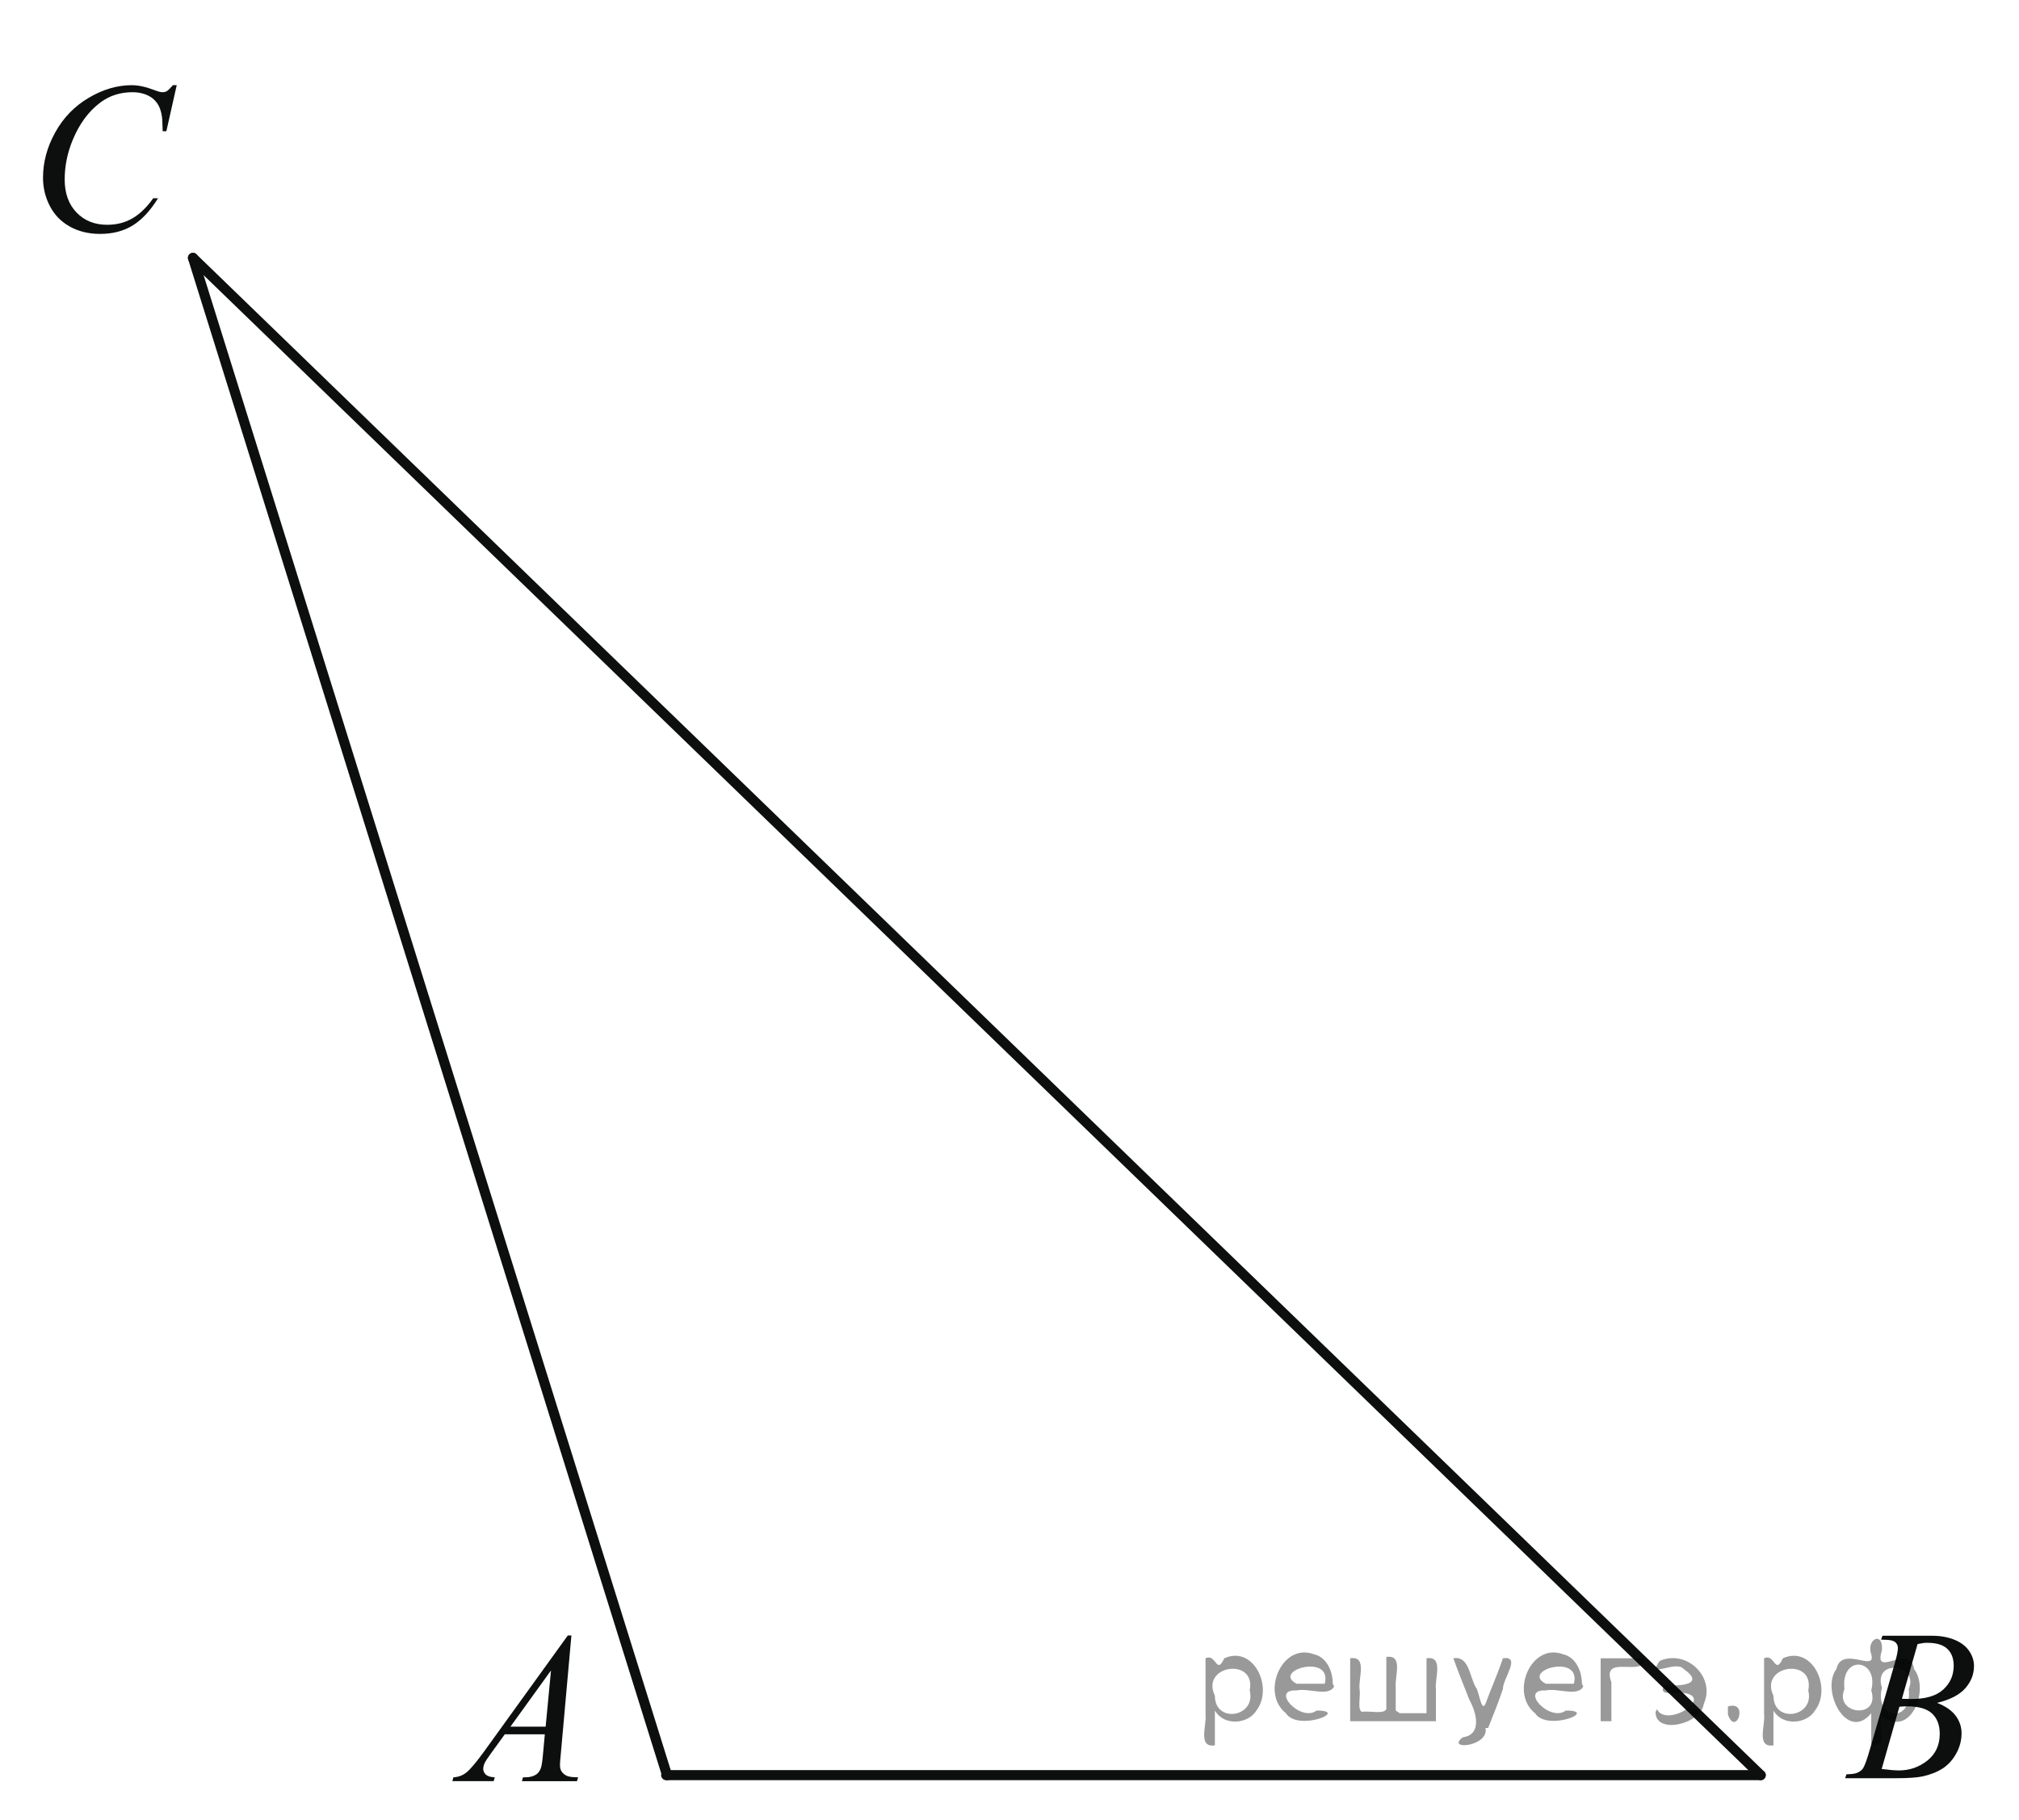 <?xml version="1.0" encoding="utf-8"?>
<!-- Generator: Adobe Illustrator 16.0.0, SVG Export Plug-In . SVG Version: 6.00 Build 0)  -->
<!DOCTYPE svg PUBLIC "-//W3C//DTD SVG 1.1//EN" "http://www.w3.org/Graphics/SVG/1.1/DTD/svg11.dtd">
<svg version="1.1" id="Слой_1" xmlns="http://www.w3.org/2000/svg" xmlns:xlink="http://www.w3.org/1999/xlink" x="0px" y="0px"
	 width="150.729px" height="135.915px" viewBox="-2.498 -11.323 150.729 135.915"
	 enable-background="new -2.498 -11.323 150.729 135.915" xml:space="preserve">
<g>
	<g>
		<defs>
			<rect id="SVGID_1_" x="0" y="-11.323" width="141.467" height="125.736"/>
		</defs>
		<clipPath id="SVGID_2_">
			<use xlink:href="#SVGID_1_"  overflow="visible"/>
		</clipPath>
	</g>
</g>
<g>
	<g>
		<defs>
			<rect id="SVGID_3_" x="28.182" y="107.069" width="15.765" height="17.522"/>
		</defs>
		<clipPath id="SVGID_4_">
			<use xlink:href="#SVGID_3_"  overflow="visible"/>
		</clipPath>
		<g clip-path="url(#SVGID_4_)">
			<path fill="#0D0F0F" d="M40.161,110.797l-0.792,8.847c-0.042,0.411-0.063,0.684-0.063,0.816c0,0.209,0.039,0.367,0.116,0.479
				c0.098,0.15,0.23,0.262,0.396,0.338c0.167,0.073,0.448,0.109,0.843,0.109l-0.084,0.289h-4.111l0.083-0.289h0.18
				c0.332,0,0.604-0.073,0.816-0.22c0.148-0.099,0.264-0.264,0.345-0.495c0.057-0.162,0.11-0.544,0.162-1.146l0.124-1.35h-2.988
				l-1.063,1.468c-0.241,0.329-0.393,0.567-0.455,0.711c-0.061,0.144-0.092,0.278-0.092,0.402c0,0.169,0.068,0.313,0.201,0.433
				c0.134,0.12,0.354,0.186,0.661,0.196l-0.083,0.289h-3.087l0.083-0.289c0.38-0.017,0.715-0.146,1.005-0.39
				c0.289-0.243,0.722-0.762,1.298-1.555l6.236-8.645H40.161z M38.637,113.408l-3.026,4.195h2.626L38.637,113.408z"/>
		</g>
	</g>
</g>
<g>
	<g>
		<defs>
			<rect id="SVGID_5_" x="132.547" y="106.862" width="15.685" height="17.522"/>
		</defs>
		<clipPath id="SVGID_6_">
			<use xlink:href="#SVGID_5_"  overflow="visible"/>
		</clipPath>
		<g clip-path="url(#SVGID_6_)">
			<path fill="#0D0F0F" d="M137.933,111.108l0.107-0.291h3.707c0.621,0,1.177,0.1,1.665,0.298c0.487,0.2,0.852,0.477,1.095,0.833
				c0.243,0.354,0.364,0.729,0.364,1.129c0,0.611-0.215,1.164-0.646,1.657c-0.433,0.494-1.136,0.858-2.11,1.095
				c0.626,0.241,1.089,0.562,1.385,0.956c0.296,0.396,0.443,0.835,0.443,1.31c0,0.529-0.133,1.036-0.398,1.515
				c-0.265,0.481-0.606,0.854-1.021,1.122c-0.417,0.266-0.918,0.462-1.505,0.589c-0.418,0.089-1.072,0.133-1.961,0.133h-3.806
				l0.098-0.291c0.399-0.011,0.67-0.049,0.813-0.118c0.204-0.089,0.351-0.205,0.438-0.353c0.122-0.198,0.285-0.653,0.49-1.364
				l1.86-6.44c0.158-0.542,0.238-0.924,0.238-1.144c0-0.193-0.071-0.348-0.21-0.459c-0.142-0.112-0.407-0.169-0.801-0.169
				C138.092,111.117,138.012,111.115,137.933,111.108z M137.98,120.763c0.551,0.073,0.982,0.109,1.293,0.109
				c0.797,0,1.503-0.247,2.118-0.736c0.616-0.491,0.923-1.158,0.923-2c0-0.643-0.188-1.145-0.568-1.506
				c-0.381-0.36-0.997-0.542-1.843-0.542c-0.163,0-0.363,0.009-0.598,0.025L137.98,120.763z M139.489,115.523
				c0.332,0.013,0.57,0.017,0.719,0.017c1.063,0,1.854-0.235,2.37-0.71c0.518-0.473,0.778-1.065,0.778-1.776
				c0-0.538-0.158-0.958-0.475-1.258c-0.316-0.301-0.82-0.453-1.516-0.453c-0.185,0-0.419,0.031-0.706,0.095L139.489,115.523z"/>
		</g>
	</g>
</g>
<g>
	<g>
		<defs>
			<rect id="SVGID_7_" x="-2.498" y="-8.702" width="17.116" height="18.953"/>
		</defs>
		<clipPath id="SVGID_8_">
			<use xlink:href="#SVGID_7_"  overflow="visible"/>
		</clipPath>
		<g clip-path="url(#SVGID_8_)">
			<path fill="#0D0F0F" d="M10.696-4.963L9.922-1.524H9.647L9.616-2.385C9.591-2.699,9.533-2.977,9.44-3.222
				c-0.092-0.247-0.23-0.46-0.414-0.639C8.844-4.043,8.611-4.183,8.33-4.285C8.048-4.386,7.736-4.437,7.394-4.437
				c-0.916,0-1.714,0.255-2.398,0.767C4.122-3.015,3.439-2.094,2.944-0.905c-0.41,0.98-0.613,1.976-0.613,2.983
				c0,1.027,0.294,1.85,0.881,2.462c0.587,0.614,1.351,0.921,2.29,0.921c0.71,0,1.343-0.161,1.896-0.486
				C7.951,4.651,8.467,4.151,8.941,3.48h0.359C8.739,4.393,8.116,5.066,7.433,5.497c-0.685,0.43-1.506,0.646-2.46,0.646
				c-0.848,0-1.597-0.182-2.253-0.545C2.067,5.235,1.569,4.725,1.227,4.067C0.884,3.41,0.713,2.702,0.713,1.946
				c0-1.16,0.304-2.287,0.911-3.382C2.231-2.535,3.065-3.394,4.125-4.02c1.061-0.627,2.13-0.942,3.207-0.942
				c0.505,0,1.073,0.125,1.701,0.368C9.308-4.489,9.509-4.437,9.63-4.437c0.124,0,0.232-0.026,0.322-0.078
				c0.093-0.053,0.245-0.201,0.461-0.448L10.696-4.963L10.696-4.963z"/>
		</g>
	</g>
</g>
<line fill="none" stroke="#0D0F0F" stroke-width="0.75" stroke-linecap="round" stroke-linejoin="round" stroke-miterlimit="8" x1="11.906" y1="7.931" x2="128.949" y2="121.225"/>
<line fill="none" stroke="#0D0F0F" stroke-width="0.75" stroke-linecap="round" stroke-linejoin="round" stroke-miterlimit="8" x1="11.906" y1="7.931" x2="47.299" y2="121.225"/>
<line fill="none" stroke="#0D0F0F" stroke-width="0.75" stroke-linecap="round" stroke-linejoin="round" stroke-miterlimit="8" x1="47.233" y1="121.225" x2="128.949" y2="121.225"/>
<g style="stroke:none;fill:#000;fill-opacity:0.4" > <path d="m 88.2,116.5 c 0,0.8 0,1.6 0,2.5 -1.3,0.2 -0.6,-1.5 -0.7,-2.3 0,-1.4 0,-2.8 0,-4.2 0.8,-0.4 0.8,1.3 1.4,0.0 2.2,-1.0 3.7,2.2 2.4,3.9 -0.6,1.0 -2.4,1.2 -3.1,0.0 z m 2.6,-1.6 c 0.5,-2.5 -3.7,-1.9 -2.6,0.4 0.0,2.1 3.1,1.6 2.6,-0.4 z" /> <path d="m 97.1,114.6 c -0.4,0.8 -1.9,0.1 -2.8,0.3 -2.0,-0.1 0.3,2.4 1.5,1.5 2.5,0.0 -1.4,1.6 -2.3,0.2 -1.9,-1.5 -0.3,-5.3 2.1,-4.4 0.9,0.2 1.4,1.2 1.4,2.2 z m -0.7,-0.2 c 0.6,-2.3 -4.0,-1.0 -2.1,0.0 0.7,0 1.4,-0.0 2.1,-0.0 z" /> <path d="m 102.0,116.6 c 0.6,0 1.3,0 2.0,0 0,-1.3 0,-2.7 0,-4.1 1.3,-0.2 0.6,1.5 0.7,2.3 0,0.8 0,1.6 0,2.4 -2.1,0 -4.2,0 -6.4,0 0,-1.5 0,-3.1 0,-4.7 1.3,-0.2 0.6,1.5 0.7,2.3 0.1,0.5 -0.2,1.6 0.2,1.7 0.5,-0.1 1.6,0.2 1.8,-0.2 0,-1.3 0,-2.6 0,-3.9 1.3,-0.2 0.6,1.5 0.7,2.3 0,0.5 0,1.1 0,1.7 z" /> <path d="m 108.4,117.7 c 0.3,1.4 -3.0,1.7 -1.7,0.7 1.5,-0.2 1.0,-1.9 0.5,-2.8 -0.4,-1.0 -0.8,-2.0 -1.2,-3.1 1.2,-0.2 1.2,1.4 1.7,2.2 0.2,0.2 0.4,1.9 0.7,1.2 0.4,-1.1 0.9,-2.2 1.3,-3.4 1.4,-0.2 0.0,1.5 -0.0,2.3 -0.3,0.9 -0.7,1.9 -1.1,2.9 z" /> <path d="m 115.7,114.6 c -0.4,0.8 -1.9,0.1 -2.8,0.3 -2.0,-0.1 0.3,2.4 1.5,1.5 2.5,0.0 -1.4,1.6 -2.3,0.2 -1.9,-1.5 -0.3,-5.3 2.1,-4.4 0.9,0.2 1.4,1.2 1.4,2.2 z m -0.7,-0.2 c 0.6,-2.3 -4.0,-1.0 -2.1,0.0 0.7,0 1.4,-0.0 2.1,-0.0 z" /> <path d="m 117.0,117.2 c 0,-1.5 0,-3.1 0,-4.7 1.1,0 2.2,0 3.3,0 0.0,1.5 -3.3,-0.4 -2.5,1.8 0,0.9 0,1.9 0,2.9 -0.2,0 -0.5,0 -0.7,0 z" /> <path d="m 121.2,116.3 c 0.7,1.4 4.2,-0.8 2.1,-1.2 -0.5,-0.1 -2.2,0.3 -1.5,-0.6 1.0,0.1 3.1,0.0 1.4,-1.2 -0.6,-0.7 -2.8,0.8 -1.8,-0.6 2.0,-0.9 4.2,1.2 3.3,3.2 -0.2,1.5 -3.5,2.3 -3.6,0.7 l 0,-0.1 0,-0.0 0,0 z" /> <path d="m 126.5,116.1 c 1.6,-0.5 0.6,2.3 -0.0,0.6 -0.0,-0.2 0.0,-0.4 0.0,-0.6 z" /> <path d="m 129.9,116.5 c 0,0.8 0,1.6 0,2.5 -1.3,0.2 -0.6,-1.5 -0.7,-2.3 0,-1.4 0,-2.8 0,-4.2 0.8,-0.4 0.8,1.3 1.4,0.0 2.2,-1.0 3.7,2.2 2.4,3.9 -0.6,1.0 -2.4,1.2 -3.1,0.0 z m 2.6,-1.6 c 0.5,-2.5 -3.7,-1.9 -2.6,0.4 0.0,2.1 3.1,1.6 2.6,-0.4 z" /> <path d="m 135.2,114.8 c -0.8,1.9 2.7,2.3 2.0,0.1 0.6,-2.4 -2.3,-2.7 -2.0,-0.1 z m 2.0,4.2 c 0,-0.8 0,-1.6 0,-2.4 -1.8,2.2 -3.8,-1.7 -2.6,-3.3 0.4,-1.8 3.0,0.3 2.6,-1.1 -0.4,-1.1 0.9,-1.8 0.8,-0.3 -0.7,2.2 2.1,-0.6 2.4,1.4 1.2,1.6 -0.3,5.2 -2.4,3.5 -0.4,0.6 0.6,2.5 -0.8,2.1 z m 2.8,-4.2 c 0.8,-1.9 -2.7,-2.3 -2.0,-0.1 -0.6,2.4 2.3,2.7 2.0,0.1 z" /> </g></svg>

<!--File created and owned by https://sdamgia.ru. Copying is prohibited. All rights reserved.-->
